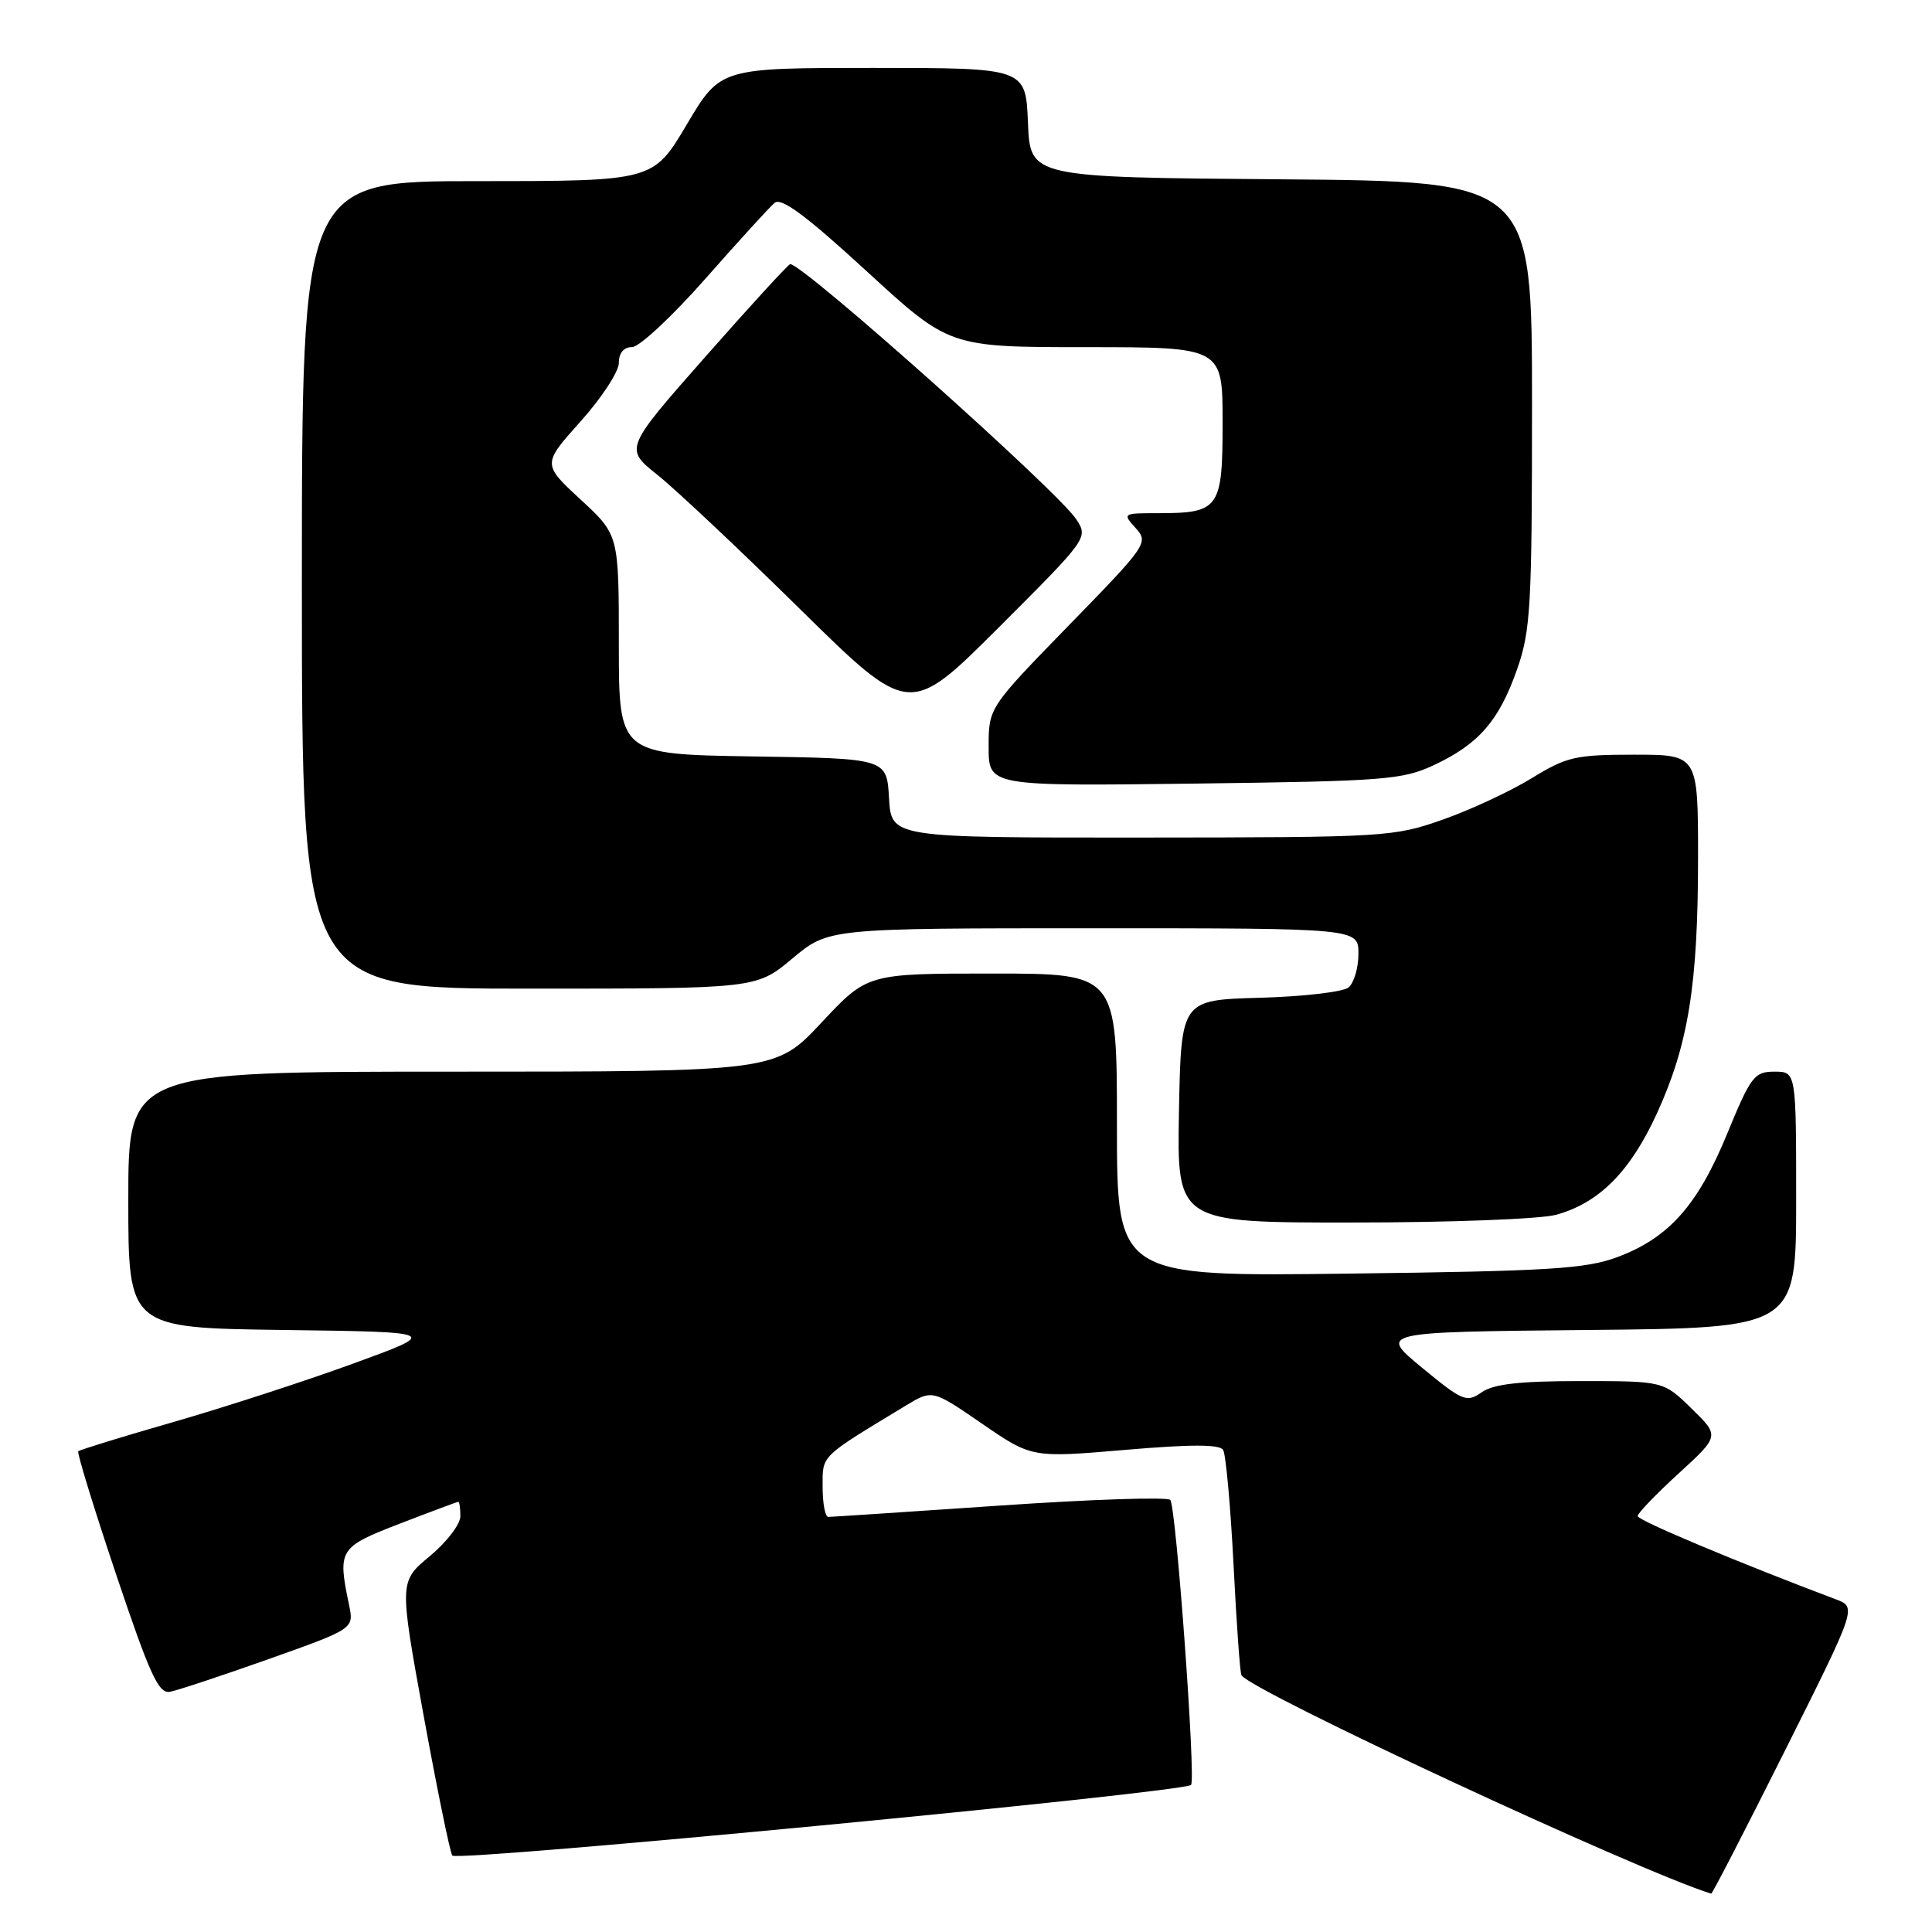 <?xml version="1.0" encoding="UTF-8" standalone="no"?>
<!DOCTYPE svg PUBLIC "-//W3C//DTD SVG 1.1//EN" "http://www.w3.org/Graphics/SVG/1.1/DTD/svg11.dtd" >
<svg xmlns="http://www.w3.org/2000/svg" xmlns:xlink="http://www.w3.org/1999/xlink" version="1.1" viewBox="0 0 256 256">
 <g >
 <path fill="currentColor"
d=" M 236.51 231.98 C 246.03 212.96 246.03 212.96 243.26 211.92 C 230.23 207.01 217.00 201.45 217.00 200.89 C 217.00 200.51 219.44 197.97 222.43 195.24 C 227.86 190.27 227.86 190.27 224.14 186.64 C 220.42 183.00 220.42 183.00 209.43 183.00 C 201.33 183.00 197.89 183.39 196.32 184.49 C 194.34 185.88 193.82 185.67 188.44 181.24 C 182.69 176.50 182.69 176.50 210.34 176.23 C 238.00 175.97 238.00 175.97 238.00 158.98 C 238.00 142.00 238.00 142.00 235.12 142.00 C 232.46 142.00 231.99 142.61 228.87 150.20 C 224.97 159.70 221.13 164.02 214.34 166.56 C 210.15 168.13 205.37 168.43 178.75 168.76 C 148.00 169.15 148.00 169.15 148.00 149.08 C 148.00 129.00 148.00 129.00 131.47 129.00 C 114.93 129.00 114.93 129.00 108.85 135.50 C 102.77 142.00 102.77 142.00 59.89 142.00 C 17.00 142.00 17.00 142.00 17.00 158.98 C 17.00 175.96 17.00 175.96 37.64 176.23 C 58.28 176.50 58.28 176.50 46.72 180.71 C 40.36 183.03 29.66 186.50 22.93 188.44 C 16.21 190.37 10.56 192.11 10.37 192.30 C 10.18 192.48 12.43 199.81 15.37 208.57 C 19.85 221.91 21.01 224.45 22.52 224.17 C 23.52 223.99 29.41 222.03 35.62 219.83 C 46.91 215.82 46.91 215.82 46.25 212.66 C 44.72 205.31 44.90 205.01 52.98 201.89 C 57.10 200.30 60.59 199.00 60.73 199.00 C 60.88 199.00 61.00 199.86 61.00 200.92 C 61.00 201.97 59.18 204.35 56.95 206.20 C 52.90 209.56 52.90 209.56 56.12 227.26 C 57.90 236.99 59.61 245.37 59.93 245.87 C 60.46 246.74 156.81 237.52 157.82 236.51 C 158.48 235.85 155.84 199.61 155.07 198.75 C 154.70 198.33 144.52 198.67 132.45 199.50 C 120.38 200.32 110.16 201.00 109.75 201.00 C 109.34 201.00 109.00 199.21 109.00 197.01 C 109.00 192.76 108.56 193.19 120.02 186.25 C 123.54 184.12 123.54 184.12 130.12 188.64 C 136.71 193.17 136.71 193.17 149.06 192.12 C 157.76 191.37 161.61 191.37 162.07 192.12 C 162.43 192.70 163.05 199.54 163.45 207.32 C 163.84 215.09 164.31 221.69 164.50 221.98 C 165.86 224.11 217.02 247.90 226.74 250.92 C 226.88 250.97 231.27 242.44 236.51 231.98 Z  M 206.22 160.96 C 211.92 159.37 216.02 155.24 219.56 147.51 C 223.72 138.41 225.00 130.45 225.00 113.67 C 225.00 100.00 225.00 100.00 216.52 100.00 C 208.77 100.00 207.59 100.27 202.97 103.11 C 200.19 104.82 194.90 107.29 191.21 108.59 C 184.67 110.90 183.64 110.96 151.30 110.98 C 118.10 111.00 118.10 111.00 117.80 105.75 C 117.50 100.50 117.50 100.50 99.75 100.23 C 82.00 99.95 82.00 99.95 82.00 85.41 C 82.00 70.87 82.00 70.87 76.93 66.19 C 71.86 61.50 71.86 61.50 76.93 55.84 C 79.72 52.73 82.00 49.24 82.00 48.09 C 82.00 46.77 82.64 46.00 83.75 45.99 C 84.71 45.99 89.08 41.91 93.47 36.93 C 97.85 31.96 101.98 27.43 102.65 26.87 C 103.54 26.14 106.86 28.61 114.83 35.93 C 125.79 46.00 125.79 46.00 143.89 46.00 C 162.00 46.00 162.00 46.00 162.00 55.96 C 162.00 67.41 161.58 68.00 153.41 68.00 C 148.77 68.00 148.72 68.03 150.48 69.97 C 152.22 71.90 152.00 72.22 141.63 82.86 C 131.00 93.78 131.00 93.78 131.00 98.97 C 131.00 104.17 131.00 104.17 158.25 103.83 C 183.48 103.51 185.83 103.33 190.00 101.38 C 195.95 98.59 198.62 95.52 201.02 88.69 C 202.82 83.56 203.00 80.40 203.00 53.54 C 203.00 24.03 203.00 24.03 169.75 23.76 C 136.50 23.50 136.50 23.50 136.21 16.25 C 135.91 9.00 135.91 9.00 115.68 9.00 C 95.45 9.00 95.45 9.00 91.00 16.50 C 86.55 24.00 86.55 24.00 63.28 24.00 C 40.00 24.00 40.00 24.00 40.00 77.50 C 40.00 131.00 40.00 131.00 70.11 131.00 C 100.22 131.00 100.22 131.00 105.00 127.00 C 109.78 123.00 109.78 123.00 144.89 123.00 C 180.00 123.00 180.00 123.00 180.00 126.38 C 180.00 128.24 179.41 130.24 178.69 130.84 C 177.97 131.44 172.69 132.05 166.94 132.21 C 156.50 132.50 156.50 132.50 156.22 147.25 C 155.95 162.00 155.95 162.00 179.22 161.99 C 192.15 161.99 204.15 161.53 206.22 160.96 Z  M 142.62 68.82 C 140.16 65.07 106.45 35.00 104.71 35.00 C 104.47 35.00 99.43 40.50 93.51 47.22 C 82.74 59.44 82.74 59.44 87.12 62.93 C 89.53 64.85 98.03 72.85 106.00 80.70 C 120.50 94.97 120.50 94.97 132.36 83.12 C 144.13 71.36 144.21 71.25 142.62 68.82 Z "/>
</g>
</svg>